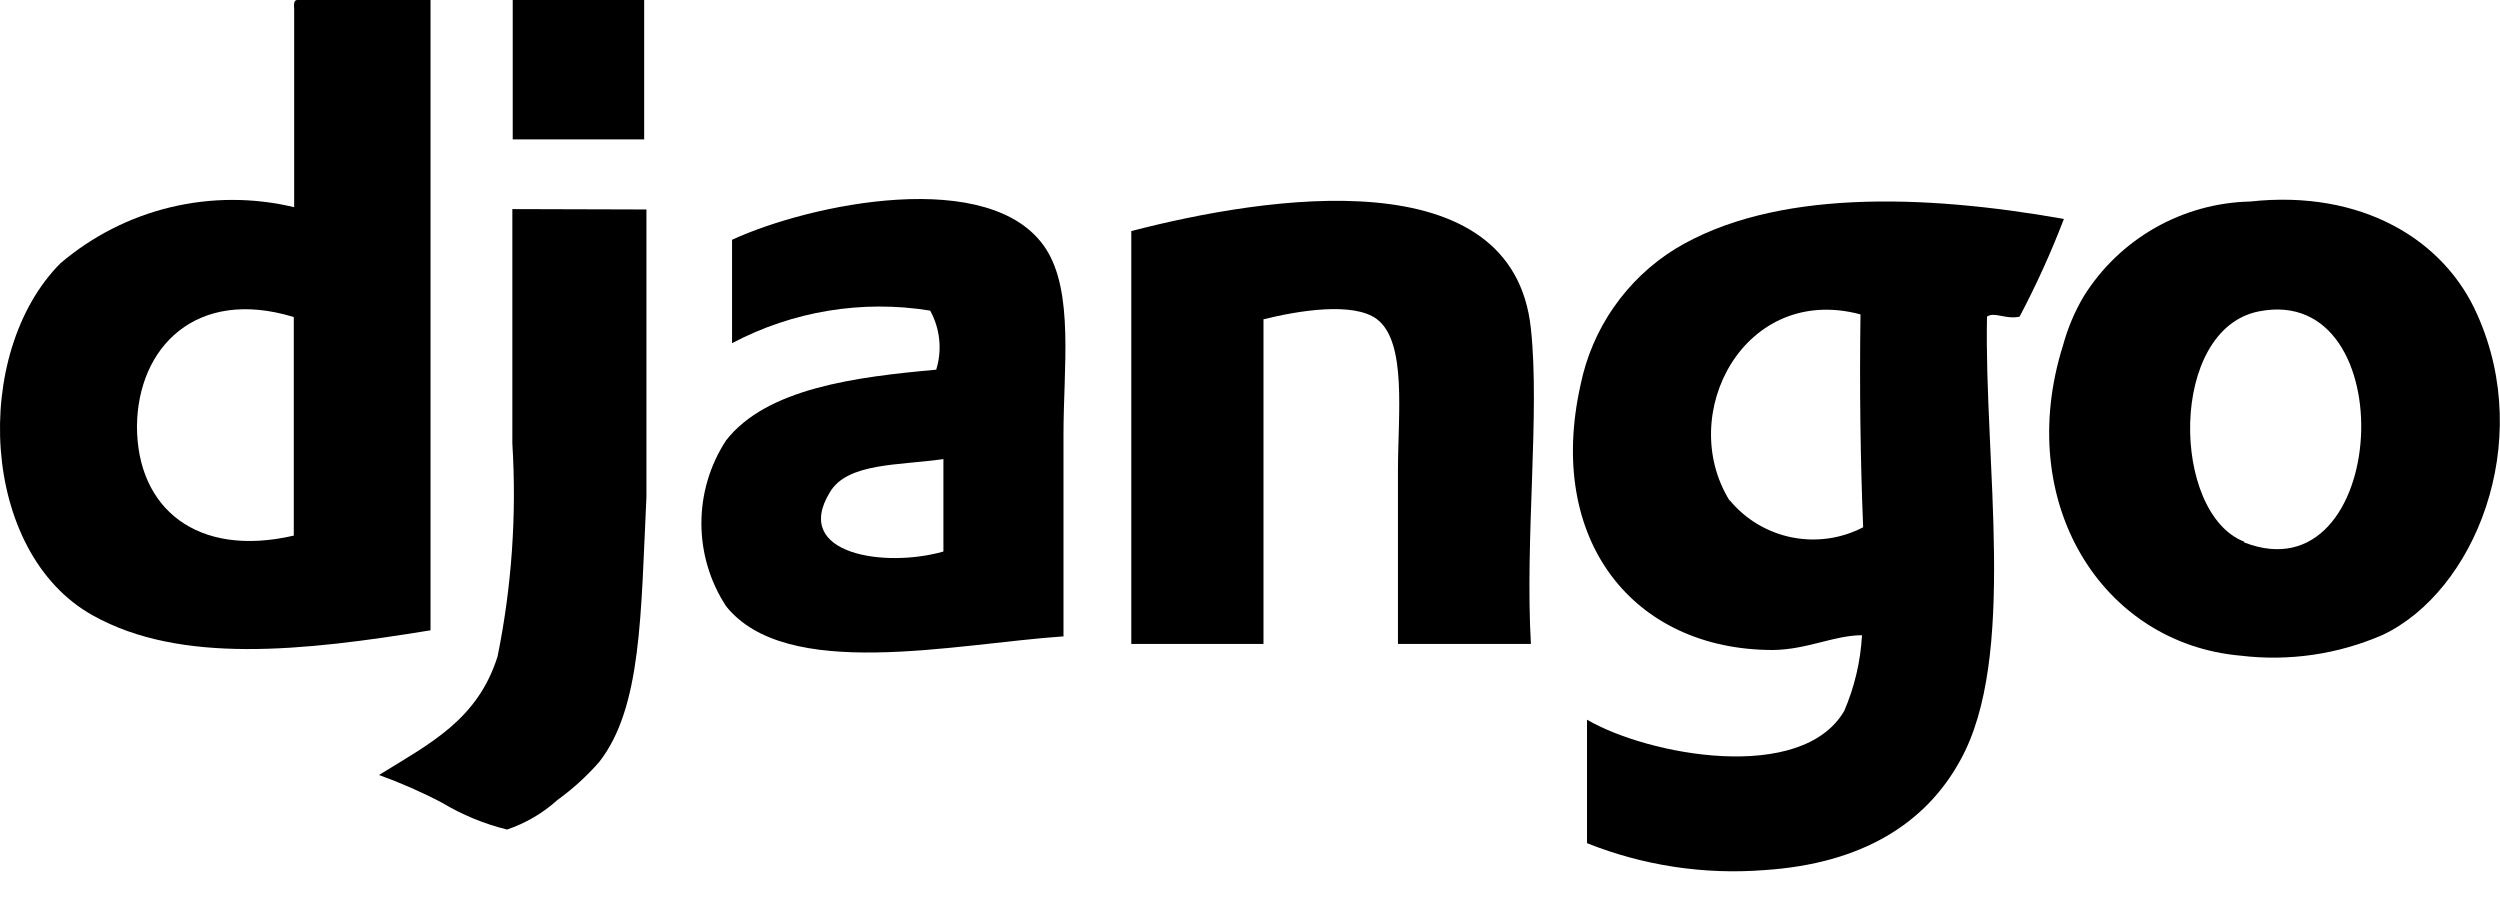 <svg width="66" height="24" viewBox="0 0 66 24" fill="none" xmlns="http://www.w3.org/2000/svg">
<path d="M7.846 0H11.366V16.64C7.996 17.19 4.766 17.54 2.456 16.25C-0.544 14.59 -0.754 9.31 1.596 6.95C2.436 6.235 3.432 5.728 4.504 5.471C5.576 5.214 6.694 5.213 7.766 5.47V0.24C7.756 0.12 7.756 0 7.846 0ZM3.616 11.25C3.616 13.43 5.206 14.73 7.756 14.14V8.37C5.176 7.58 3.636 9.17 3.616 11.25Z" fill="black"/>
<path d="M17.006 0V3.68H13.536V0H17.006Z" fill="black"/>
<path d="M59.406 5.32C62.336 5 64.536 6.32 65.406 8.32C66.916 11.71 65.326 15.61 62.906 16.76C61.728 17.274 60.433 17.464 59.156 17.31C55.486 16.99 53.156 13.26 54.466 9.11C54.589 8.661 54.77 8.231 55.006 7.83C55.473 7.079 56.12 6.456 56.889 6.018C57.657 5.58 58.522 5.34 59.406 5.32ZM59.246 14.32C63.076 15.81 63.506 7.46 59.636 8.22C57.246 8.69 57.316 13.55 59.246 14.3V14.32Z" fill="black"/>
<path d="M28.076 16.8C25.176 17 20.756 18 19.166 16C18.742 15.35 18.517 14.591 18.517 13.815C18.517 13.039 18.742 12.28 19.166 11.63C20.236 10.25 22.596 9.95 24.716 9.76C24.796 9.503 24.823 9.232 24.795 8.964C24.768 8.696 24.686 8.436 24.556 8.2C22.766 7.91 20.929 8.212 19.326 9.06V6.33C21.386 5.38 26.176 4.38 27.606 6.56C28.356 7.71 28.076 9.7 28.076 11.48V16.8ZM21.906 13C20.906 14.64 23.376 15 24.906 14.56V12.12C23.736 12.29 22.366 12.21 21.906 13Z" fill="black"/>
<path d="M40.416 17H36.906V12.43C36.906 10.94 37.146 9.04 36.356 8.43C35.736 7.96 34.276 8.2 33.356 8.43V17H29.866V6.1C33.456 5.17 39.946 4.16 40.416 8.68C40.656 10.9 40.256 14.24 40.416 17Z" fill="black"/>
<path d="M54.487 5.78C54.149 6.663 53.758 7.524 53.317 8.36C52.947 8.44 52.647 8.22 52.457 8.36C52.377 12.17 53.267 17.36 51.747 20.08C50.837 21.74 49.157 22.8 46.587 22.97C44.989 23.096 43.385 22.853 41.897 22.26V19C43.507 19.94 47.557 20.7 48.687 18.77C48.96 18.136 49.119 17.459 49.157 16.77C48.427 16.77 47.707 17.15 46.807 17.16C43.127 17.16 40.807 14.27 41.727 10.16C41.877 9.423 42.176 8.724 42.606 8.107C43.036 7.489 43.587 6.966 44.227 6.57C46.817 5 50.757 5.12 54.487 5.78ZM45.667 13.21C46.084 13.713 46.661 14.057 47.301 14.186C47.942 14.315 48.607 14.222 49.187 13.92C49.113 12.093 49.09 10.22 49.117 8.3C46.057 7.48 44.247 10.92 45.657 13.21H45.667Z" fill="black"/>
<path d="M17.066 5.53V13.12C16.916 16.21 16.946 18.68 15.816 20.12C15.488 20.494 15.119 20.829 14.716 21.12C14.331 21.468 13.878 21.733 13.386 21.9C12.781 21.751 12.201 21.511 11.666 21.19C11.13 20.909 10.576 20.666 10.006 20.46C11.346 19.63 12.606 19.01 13.136 17.33C13.511 15.482 13.642 13.592 13.526 11.71C13.526 9.71 13.526 7.32 13.526 5.52L17.066 5.53Z" fill="black"/>
</svg>

